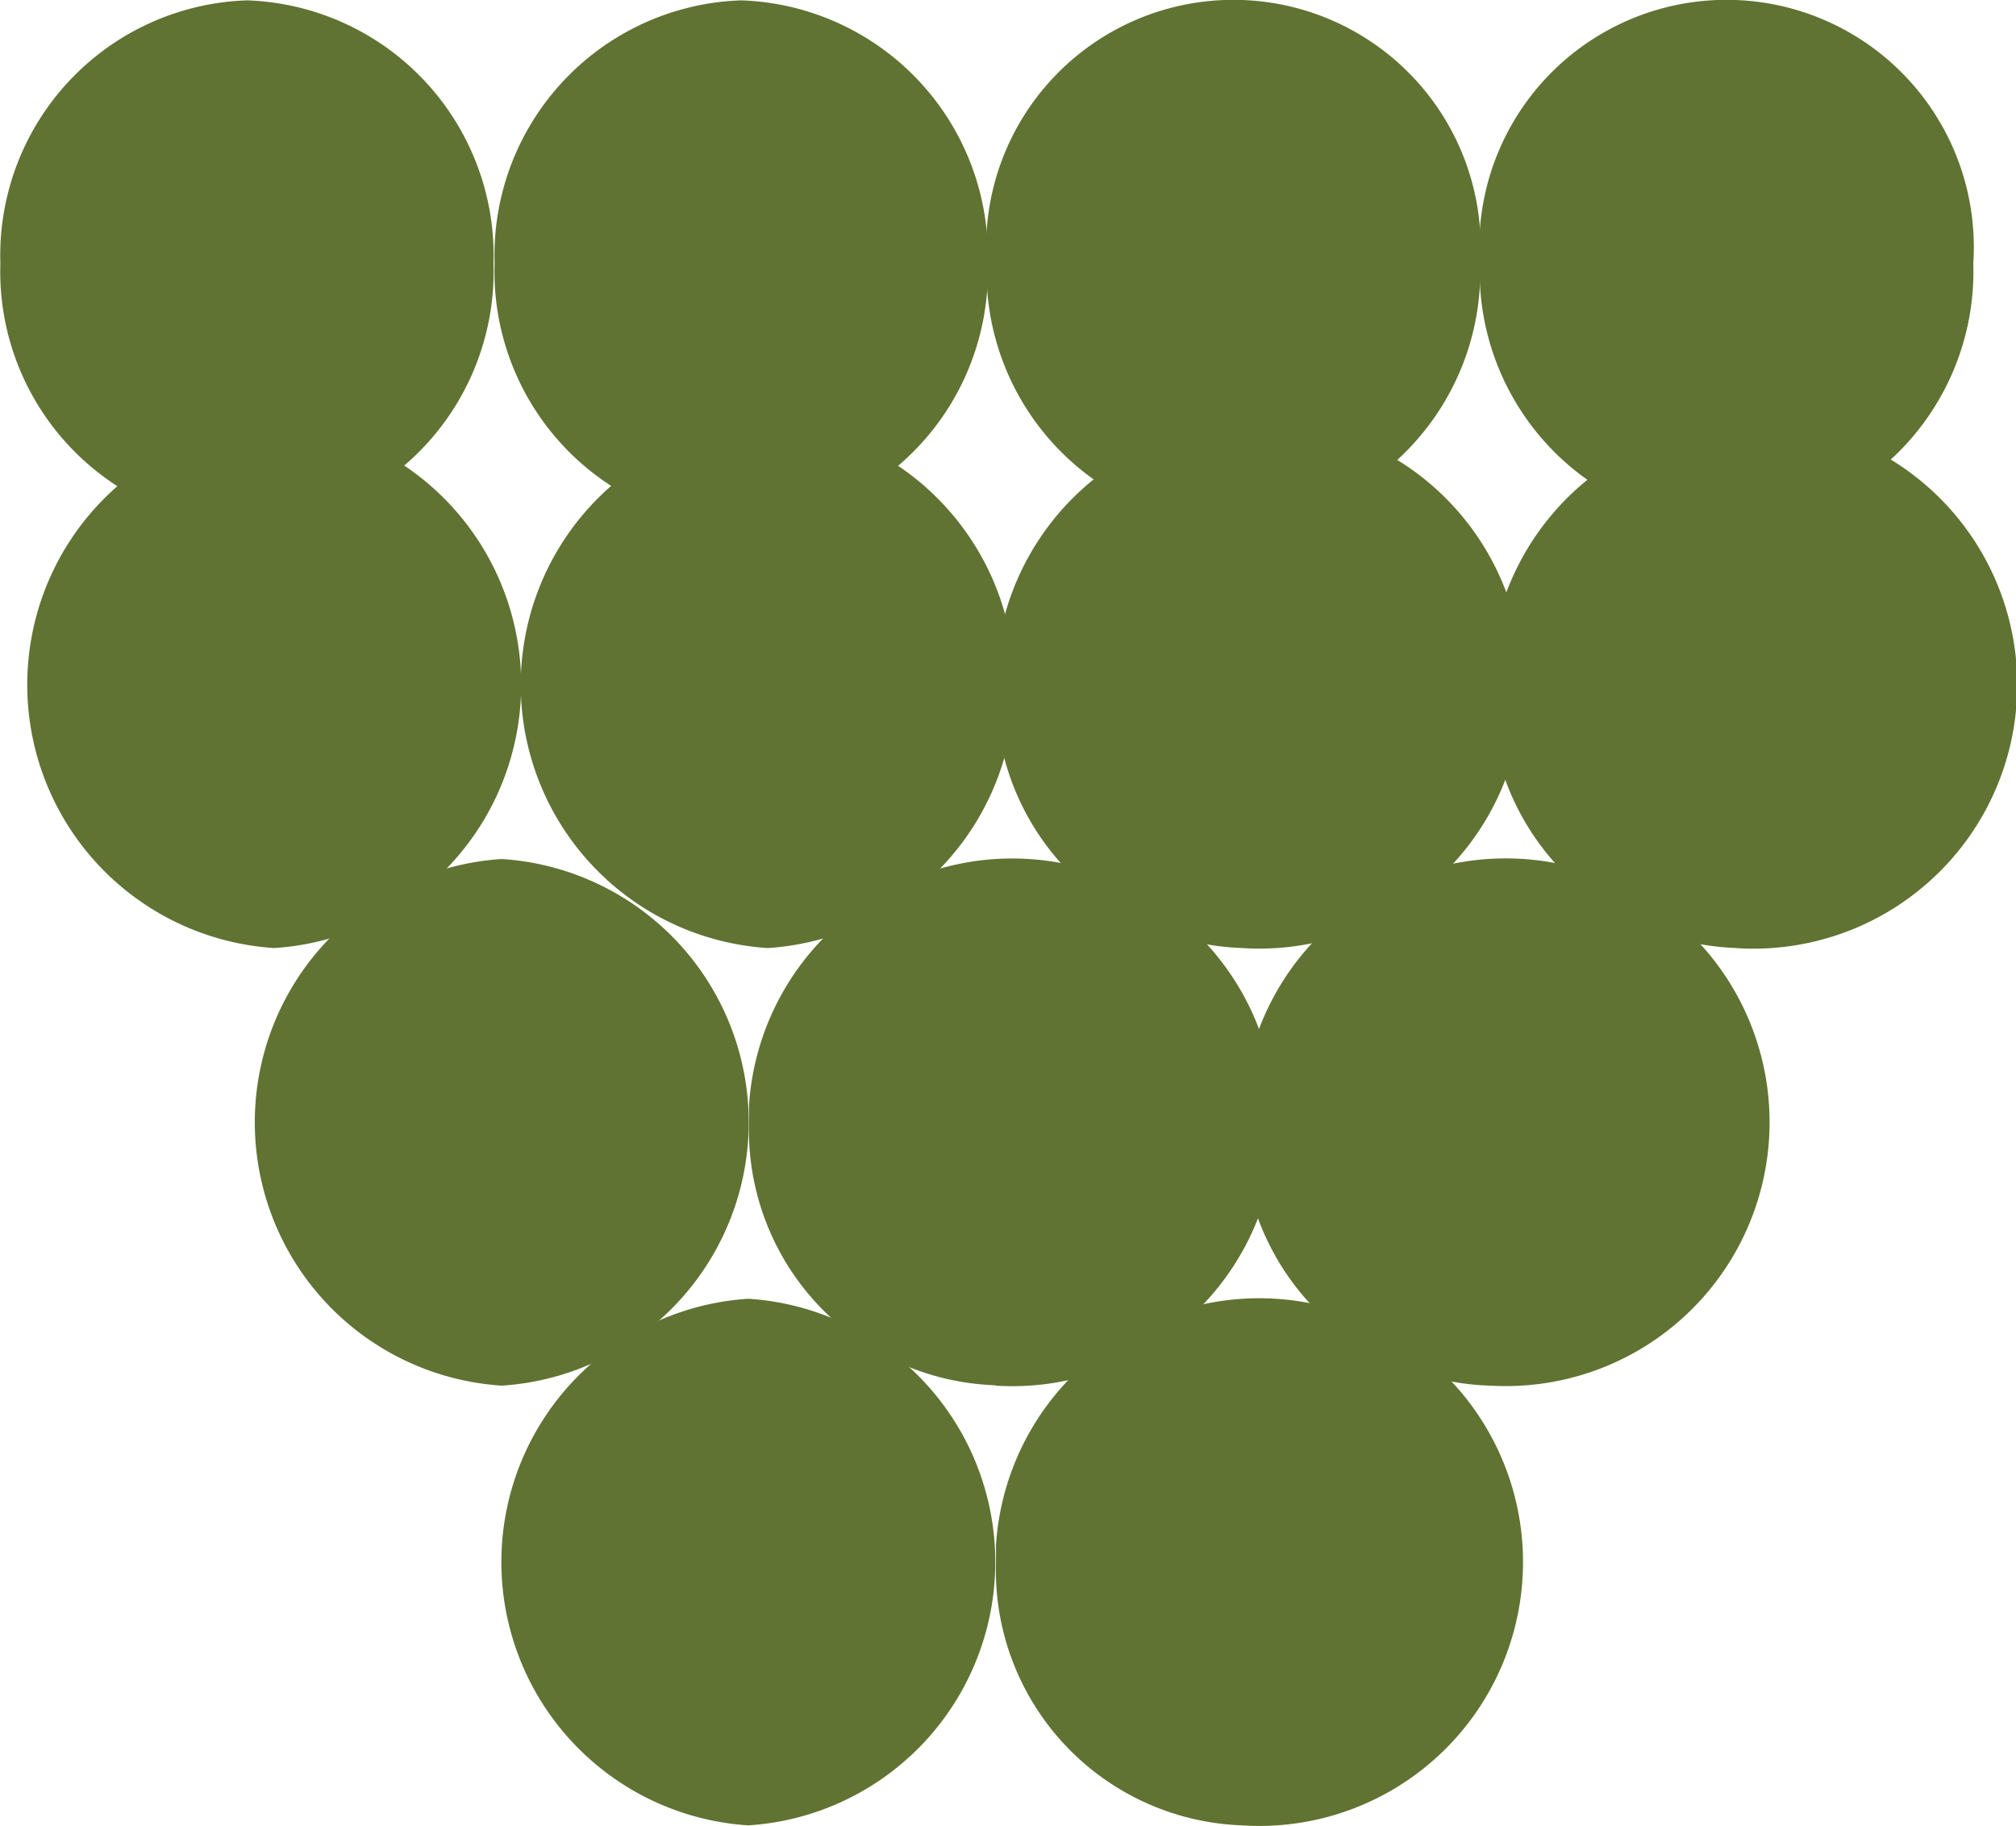 <svg id="Layer_1" data-name="Layer 1" xmlns="http://www.w3.org/2000/svg" viewBox="0 0 56.17 50.87"><title>raspberry</title><path d="M39.21,52.82A7.35,7.35,0,1,0,32.35,45q0,0.24,0,.48a7.11,7.11,0,0,0,6.87,7.33" transform="translate(-11.48 -14.22)" fill="#607332"/><path d="M25.46,52.82a7.35,7.35,0,0,0,0-14.67,7.35,7.35,0,0,0,0,14.67" transform="translate(-11.48 -14.22)" fill="#607332"/><path d="M53,52.82A7.35,7.35,0,1,0,46.1,45q0,0.24,0,.48A7.11,7.11,0,0,0,53,52.82" transform="translate(-11.48 -14.22)" fill="#607332"/><path d="M32.33,65.07a7.35,7.35,0,0,0,0-14.67,7.35,7.35,0,0,0,0,14.67" transform="translate(-11.48 -14.22)" fill="#607332"/><path d="M46.08,65.07a7.35,7.35,0,1,0-6.85-7.81q0,0.24,0,.48a7.11,7.11,0,0,0,6.87,7.33" transform="translate(-11.48 -14.22)" fill="#607332"/><path d="M19.12,40.63a7.35,7.35,0,0,0,0-14.67,7.35,7.35,0,0,0,0,14.67" transform="translate(-11.48 -14.22)" fill="#607332"/><path d="M32.87,40.63a7.35,7.35,0,0,0,0-14.67,7.35,7.35,0,0,0,0,14.67" transform="translate(-11.48 -14.22)" fill="#607332"/><path d="M46.08,40.63a7.35,7.35,0,1,0-6.85-7.81q0,0.24,0,.48a7.11,7.11,0,0,0,6.87,7.33" transform="translate(-11.48 -14.22)" fill="#607332"/><path d="M59.83,40.63A7.35,7.35,0,1,0,53,32.82q0,0.24,0,.48a7.11,7.11,0,0,0,6.87,7.33" transform="translate(-11.48 -14.22)" fill="#607332"/><path d="M18.36,28.89a7.11,7.11,0,0,0,6.87-7.33,7.11,7.11,0,0,0-6.87-7.33,7.11,7.11,0,0,0-6.87,7.33,7.11,7.11,0,0,0,6.87,7.33" transform="translate(-11.48 -14.22)" fill="#607332"/><path d="M32.11,28.89A7.11,7.11,0,0,0,39,21.56a7.11,7.11,0,0,0-6.87-7.33,7.11,7.11,0,0,0-6.87,7.33,7.11,7.11,0,0,0,6.87,7.33" transform="translate(-11.48 -14.22)" fill="#607332"/><path d="M45.85,28.89a7.11,7.11,0,0,0,6.87-7.33,6.89,6.89,0,1,0-13.75,0,7.11,7.11,0,0,0,6.87,7.33" transform="translate(-11.48 -14.22)" fill="#607332"/><path d="M59.59,28.89a7.11,7.11,0,0,0,6.87-7.33,6.89,6.89,0,1,0-13.75,0,7.11,7.11,0,0,0,6.87,7.33" transform="translate(-11.48 -14.22)" fill="#607332"/></svg>